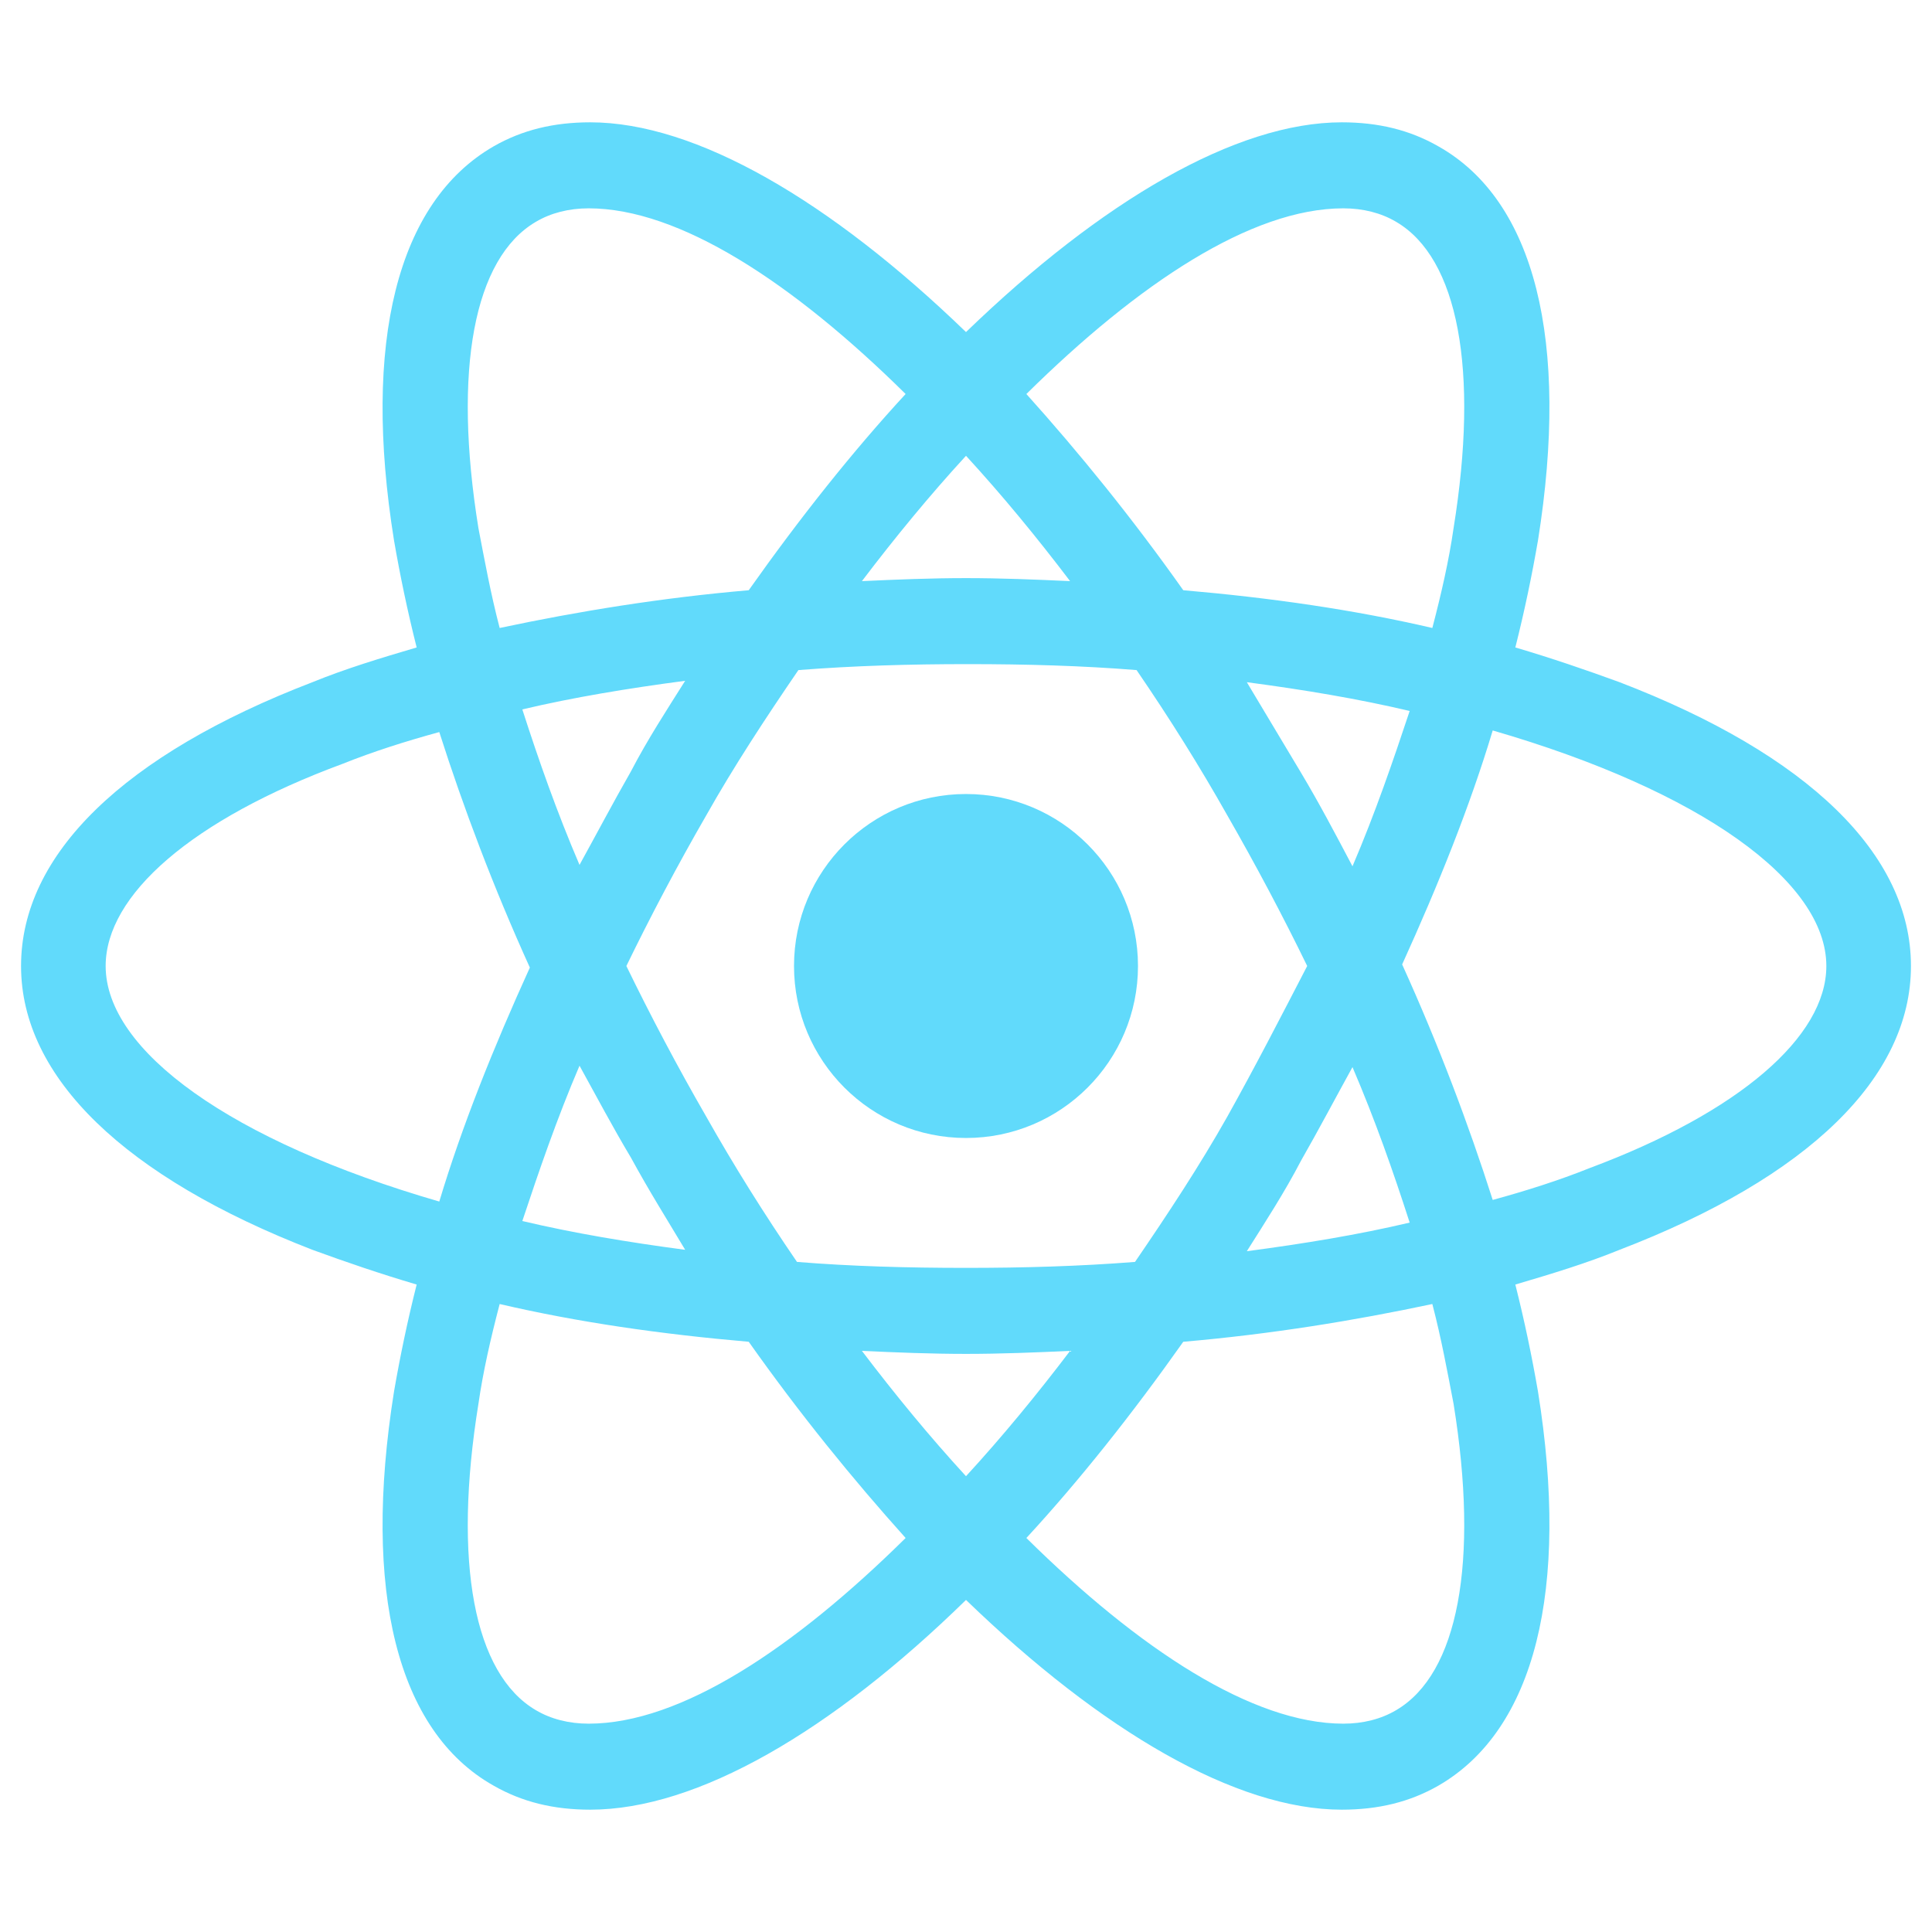 <?xml version="1.0" encoding="UTF-8"?>
<svg xmlns="http://www.w3.org/2000/svg" xmlns:xlink="http://www.w3.org/1999/xlink" width="48px" height="48px" viewBox="0 0 48 48" version="1.1">
<g id="surface1">
<path style=" stroke:none;fill-rule:nonzero;fill:rgb(38.039%,85.49%,98.431%);fill-opacity:1;" d="M 28.273 24 C 28.273 26.359 26.359 28.273 24 28.273 C 21.641 28.273 19.727 26.359 19.727 24 C 19.727 21.641 21.641 19.727 24 19.727 C 26.359 19.727 28.273 21.641 28.273 24 Z M 28.273 24 "/>
<path style=" stroke:none;fill-rule:nonzero;fill:rgb(38.039%,85.49%,98.431%);fill-opacity:1;" d="M 40.238 16.949 C 39.414 16.648 38.551 16.352 37.648 16.086 C 37.875 15.188 38.062 14.289 38.211 13.426 C 39 8.477 38.137 4.988 35.738 3.637 C 35.023 3.227 34.238 3.039 33.336 3.039 C 30.711 3.039 27.375 4.988 24 8.25 C 20.625 4.988 17.289 3.039 14.664 3.039 C 13.762 3.039 12.977 3.227 12.262 3.637 C 9.863 5.023 9 8.512 9.789 13.426 C 9.938 14.289 10.125 15.188 10.352 16.086 C 9.449 16.352 8.586 16.613 7.762 16.949 C 3.074 18.75 0.523 21.227 0.523 24 C 0.523 26.773 3.113 29.25 7.762 31.051 C 8.586 31.352 9.449 31.648 10.352 31.914 C 10.125 32.812 9.938 33.711 9.789 34.574 C 9 39.523 9.863 43.012 12.262 44.363 C 12.977 44.773 13.762 44.961 14.664 44.961 C 17.324 44.961 20.664 43.012 24 39.75 C 27.375 43.012 30.711 44.961 33.336 44.961 C 34.238 44.961 35.023 44.773 35.738 44.363 C 38.137 42.977 39 39.488 38.211 34.574 C 38.062 33.711 37.875 32.812 37.648 31.914 C 38.551 31.648 39.414 31.387 40.238 31.051 C 44.926 29.25 47.477 26.773 47.477 24 C 47.477 21.227 44.926 18.75 40.238 16.949 Z M 34.688 5.512 C 36.227 6.414 36.75 9.188 36.113 13.125 C 36 13.914 35.812 14.738 35.586 15.602 C 33.637 15.148 31.574 14.852 29.398 14.664 C 28.125 12.863 26.812 11.25 25.5 9.789 C 28.273 7.051 31.086 5.176 33.375 5.176 C 33.863 5.176 34.312 5.289 34.688 5.512 Z M 30.488 27.75 C 29.812 28.949 29.023 30.148 28.199 31.352 C 26.812 31.461 25.426 31.5 24 31.5 C 22.539 31.5 21.148 31.461 19.801 31.352 C 18.977 30.148 18.227 28.949 17.551 27.75 C 16.836 26.512 16.164 25.238 15.562 24 C 16.164 22.762 16.836 21.488 17.551 20.25 C 18.227 19.051 19.012 17.852 19.836 16.648 C 21.227 16.539 22.613 16.5 24.039 16.5 C 25.5 16.5 26.887 16.539 28.238 16.648 C 29.062 17.852 29.812 19.051 30.488 20.25 C 31.199 21.488 31.875 22.762 32.477 24 C 31.836 25.238 31.199 26.477 30.488 27.75 Z M 33.602 26.512 C 34.164 27.824 34.613 29.102 35.023 30.375 C 33.75 30.676 32.398 30.898 30.977 31.086 C 31.426 30.375 31.914 29.625 32.324 28.836 C 32.773 28.051 33.188 27.262 33.602 26.512 Z M 24 36.676 C 23.102 35.699 22.238 34.648 21.414 33.562 C 22.273 33.602 23.137 33.637 24 33.637 C 24.863 33.637 25.727 33.602 26.586 33.562 C 25.762 34.648 24.898 35.699 24 36.676 Z M 17.023 31.051 C 15.602 30.863 14.25 30.637 12.977 30.336 C 13.387 29.102 13.836 27.789 14.398 26.477 C 14.812 27.227 15.227 28.012 15.676 28.762 C 16.125 29.586 16.574 30.301 17.023 31.051 Z M 14.398 21.488 C 13.836 20.176 13.387 18.898 12.977 17.625 C 14.25 17.324 15.602 17.102 17.023 16.914 C 16.574 17.625 16.086 18.375 15.676 19.164 C 15.227 19.949 14.812 20.738 14.398 21.488 Z M 24 11.324 C 24.898 12.301 25.762 13.352 26.586 14.438 C 25.727 14.398 24.863 14.363 24 14.363 C 23.137 14.363 22.273 14.398 21.414 14.438 C 22.238 13.352 23.102 12.301 24 11.324 Z M 32.324 19.199 L 30.977 16.949 C 32.398 17.137 33.75 17.363 35.023 17.664 C 34.613 18.898 34.164 20.211 33.602 21.523 C 33.188 20.738 32.773 19.949 32.324 19.199 Z M 11.887 13.125 C 11.25 9.188 11.773 6.414 13.312 5.512 C 13.688 5.289 14.137 5.176 14.625 5.176 C 16.875 5.176 19.688 7.012 22.5 9.789 C 21.188 11.211 19.875 12.863 18.602 14.664 C 16.426 14.852 14.363 15.188 12.414 15.602 C 12.188 14.738 12.039 13.914 11.887 13.125 Z M 2.625 24 C 2.625 22.238 4.762 20.363 8.512 18.977 C 9.262 18.676 10.086 18.414 10.914 18.188 C 11.512 20.062 12.262 22.051 13.164 24.039 C 12.262 26.023 11.477 27.977 10.914 29.852 C 5.738 28.352 2.625 26.102 2.625 24 Z M 13.312 42.488 C 11.773 41.586 11.25 38.812 11.887 34.875 C 12 34.086 12.188 33.262 12.414 32.398 C 14.363 32.852 16.426 33.148 18.602 33.336 C 19.875 35.137 21.188 36.75 22.5 38.211 C 19.727 40.949 16.914 42.824 14.625 42.824 C 14.137 42.824 13.688 42.711 13.312 42.488 Z M 36.113 34.875 C 36.75 38.812 36.227 41.586 34.688 42.488 C 34.312 42.711 33.863 42.824 33.375 42.824 C 31.125 42.824 28.312 40.988 25.5 38.211 C 26.812 36.789 28.125 35.137 29.398 33.336 C 31.574 33.148 33.637 32.812 35.586 32.398 C 35.812 33.262 35.961 34.086 36.113 34.875 Z M 39.488 29.023 C 38.738 29.324 37.914 29.586 37.086 29.812 C 36.488 27.938 35.738 25.949 34.836 23.961 C 35.738 21.977 36.523 20.023 37.086 18.148 C 42.262 19.648 45.375 21.898 45.375 24 C 45.375 25.762 43.199 27.637 39.488 29.023 Z M 39.488 29.023 "/>
</g>
</svg>

